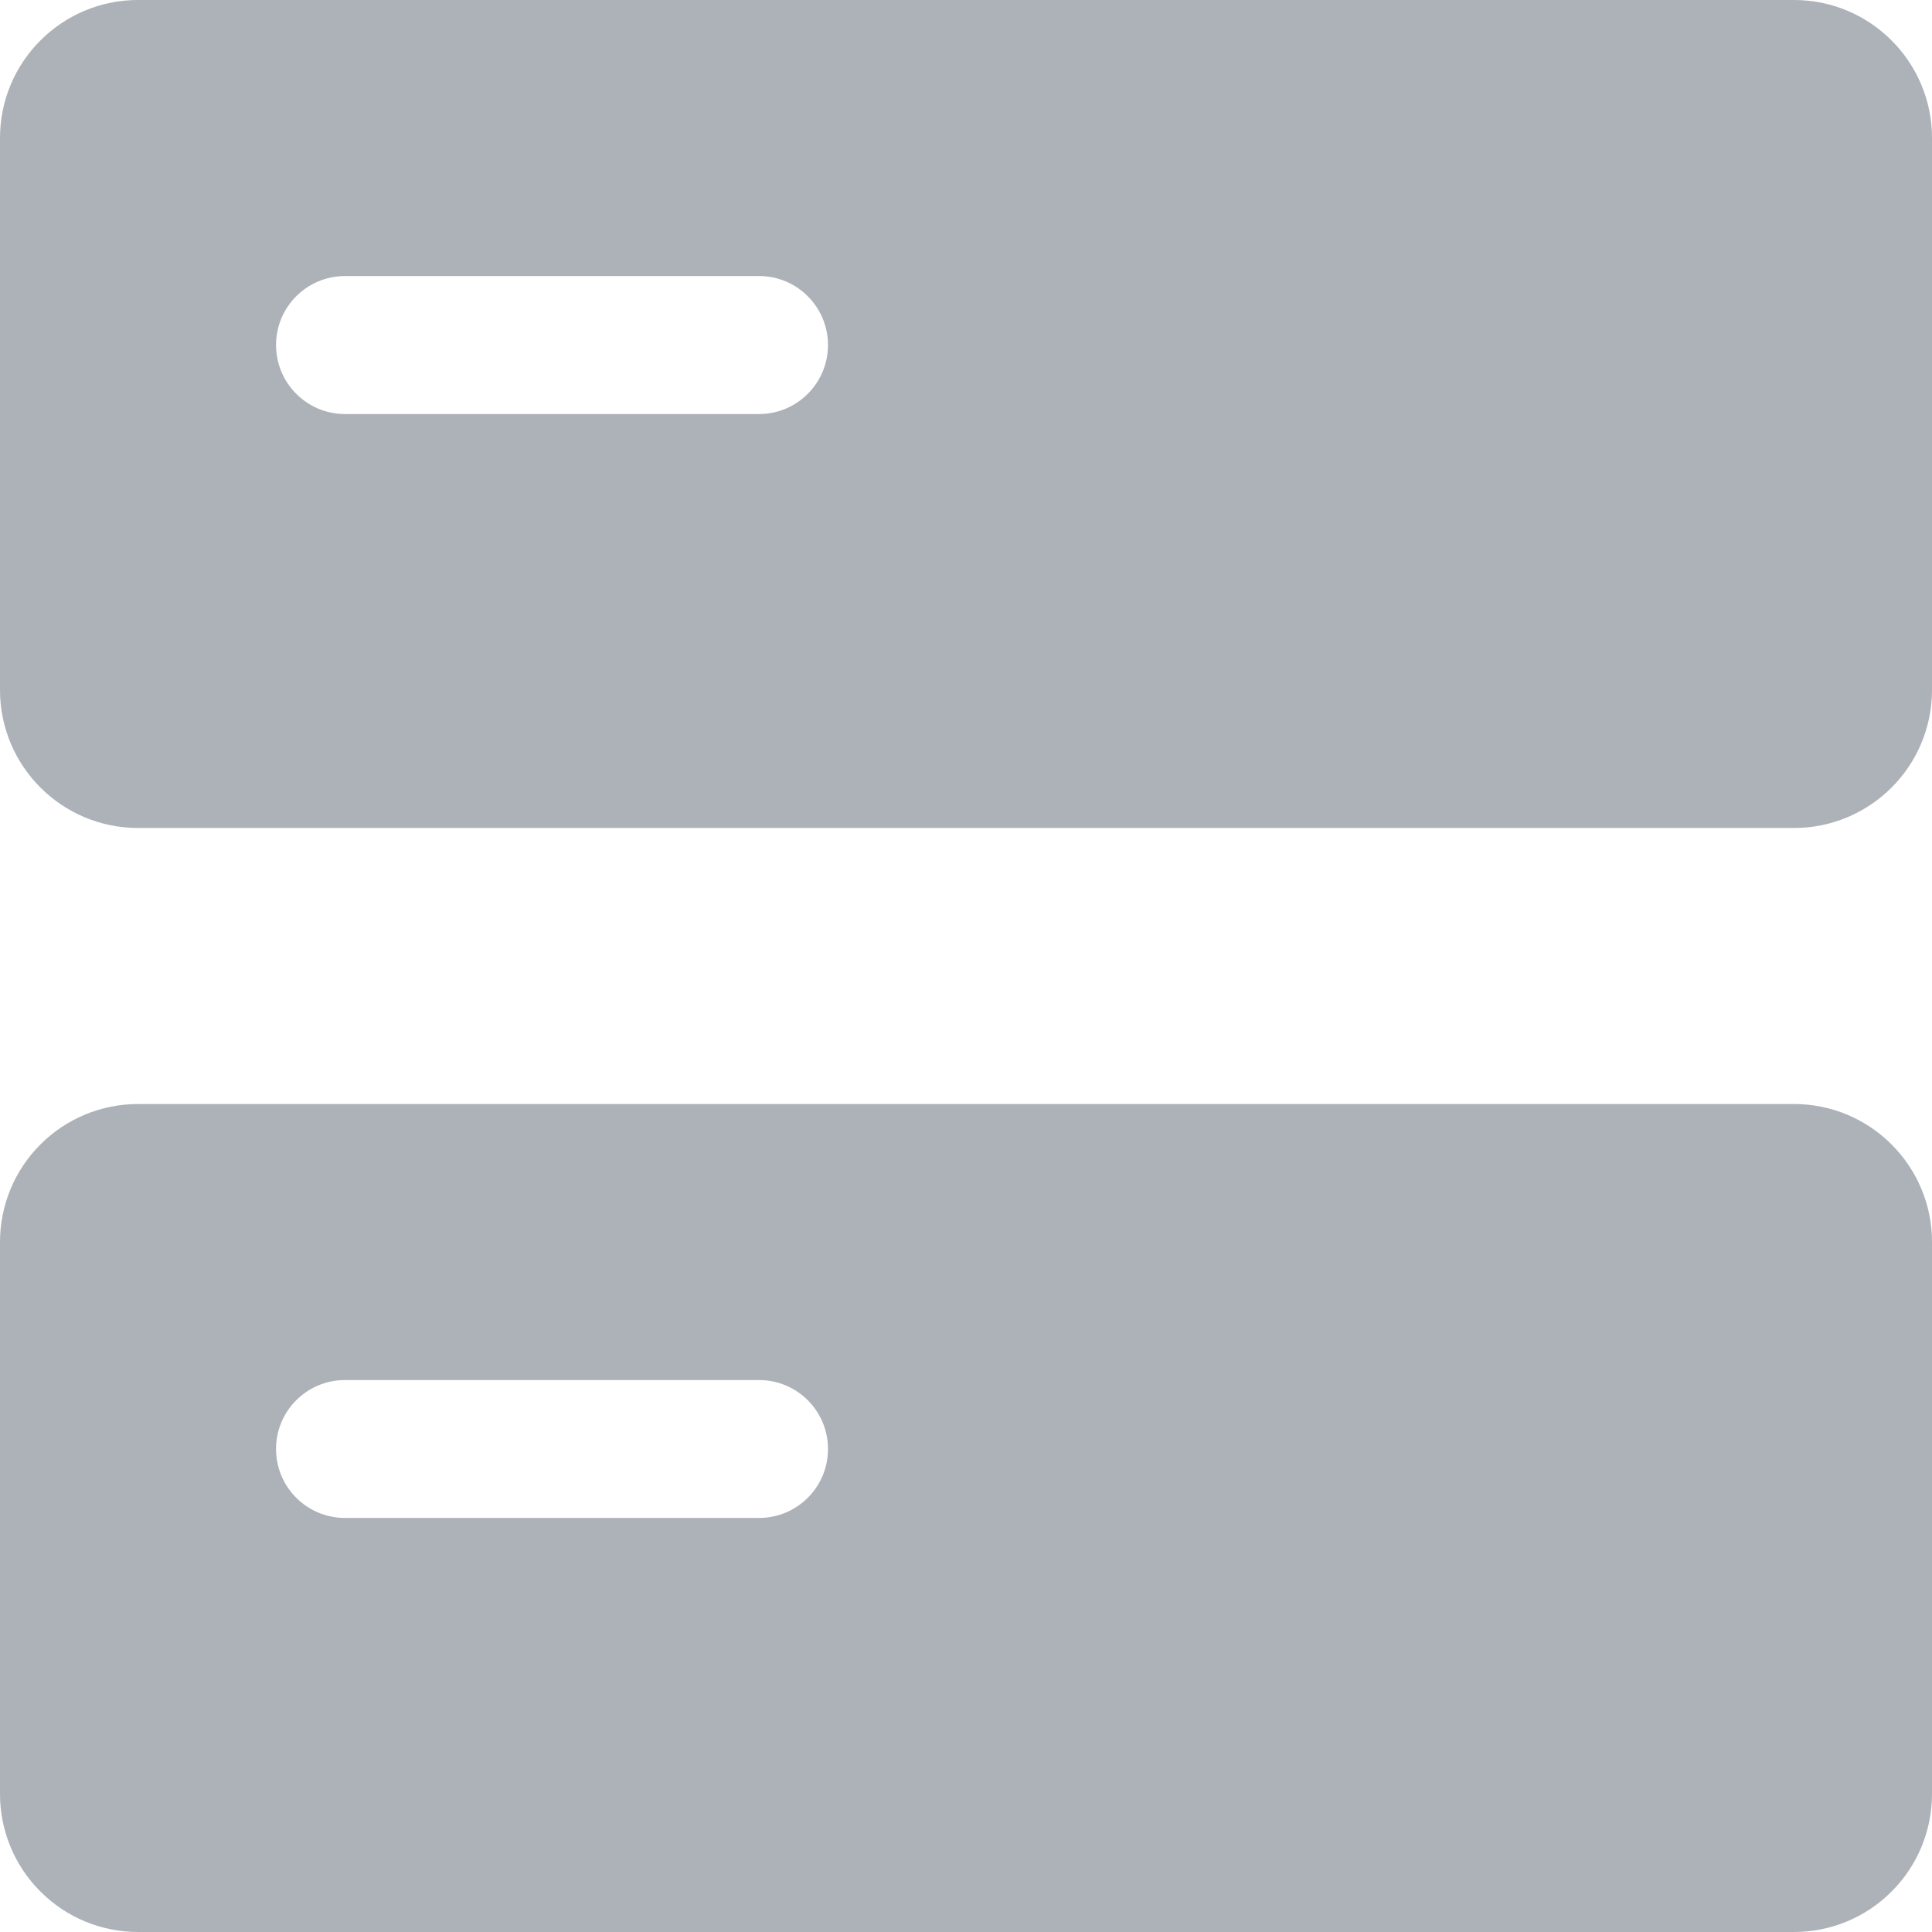 <?xml version="1.0" encoding="UTF-8"?>
<svg width="16px" height="16px" viewBox="0 0 16 16" version="1.1" xmlns="http://www.w3.org/2000/svg" xmlns:xlink="http://www.w3.org/1999/xlink">
    <title>设备信息</title>
    <g id="物联网3.0" stroke="none" stroke-width="1" fill="none" fill-rule="evenodd">
        <g id="业务平台-主机构-无数据" transform="translate(-38, -134)" fill="#ADB1B8">
            <g id="设备信息" transform="translate(38, 134)">
                <path d="M1.143,0 L14.857,0 C15.488,0 16,0.512 16,1.143 L16,5.714 C16,6.345 15.488,6.857 14.857,6.857 L1.143,6.857 C0.512,6.857 0,6.345 0,5.714 L0,1.143 C0,0.512 0.512,0 1.143,0 Z M2.857,2.286 C2.542,2.286 2.286,2.542 2.286,2.857 C2.286,3.173 2.542,3.429 2.857,3.429 L6.286,3.429 C6.601,3.429 6.857,3.173 6.857,2.857 C6.857,2.542 6.601,2.286 6.286,2.286 L2.857,2.286 Z M1.143,9.143 L14.857,9.143 C15.488,9.143 16,9.655 16,10.286 L16,14.857 C16,15.16 15.88,15.451 15.665,15.665 C15.451,15.88 15.16,16 14.857,16 L1.143,16 C0.84,16 0.549,15.88 0.335,15.665 C0.12,15.451 0,15.16 0,14.857 L0,10.286 C0,9.983 0.12,9.692 0.335,9.478 C0.549,9.263 0.84,9.143 1.143,9.143 L1.143,9.143 Z M2.857,11.429 C2.542,11.429 2.286,11.684 2.286,12 C2.286,12.316 2.542,12.571 2.857,12.571 L6.286,12.571 C6.601,12.571 6.857,12.316 6.857,12 C6.857,11.684 6.601,11.429 6.286,11.429 L2.857,11.429 Z" id="形状"></path>
            </g>
        </g>
    </g>
</svg>